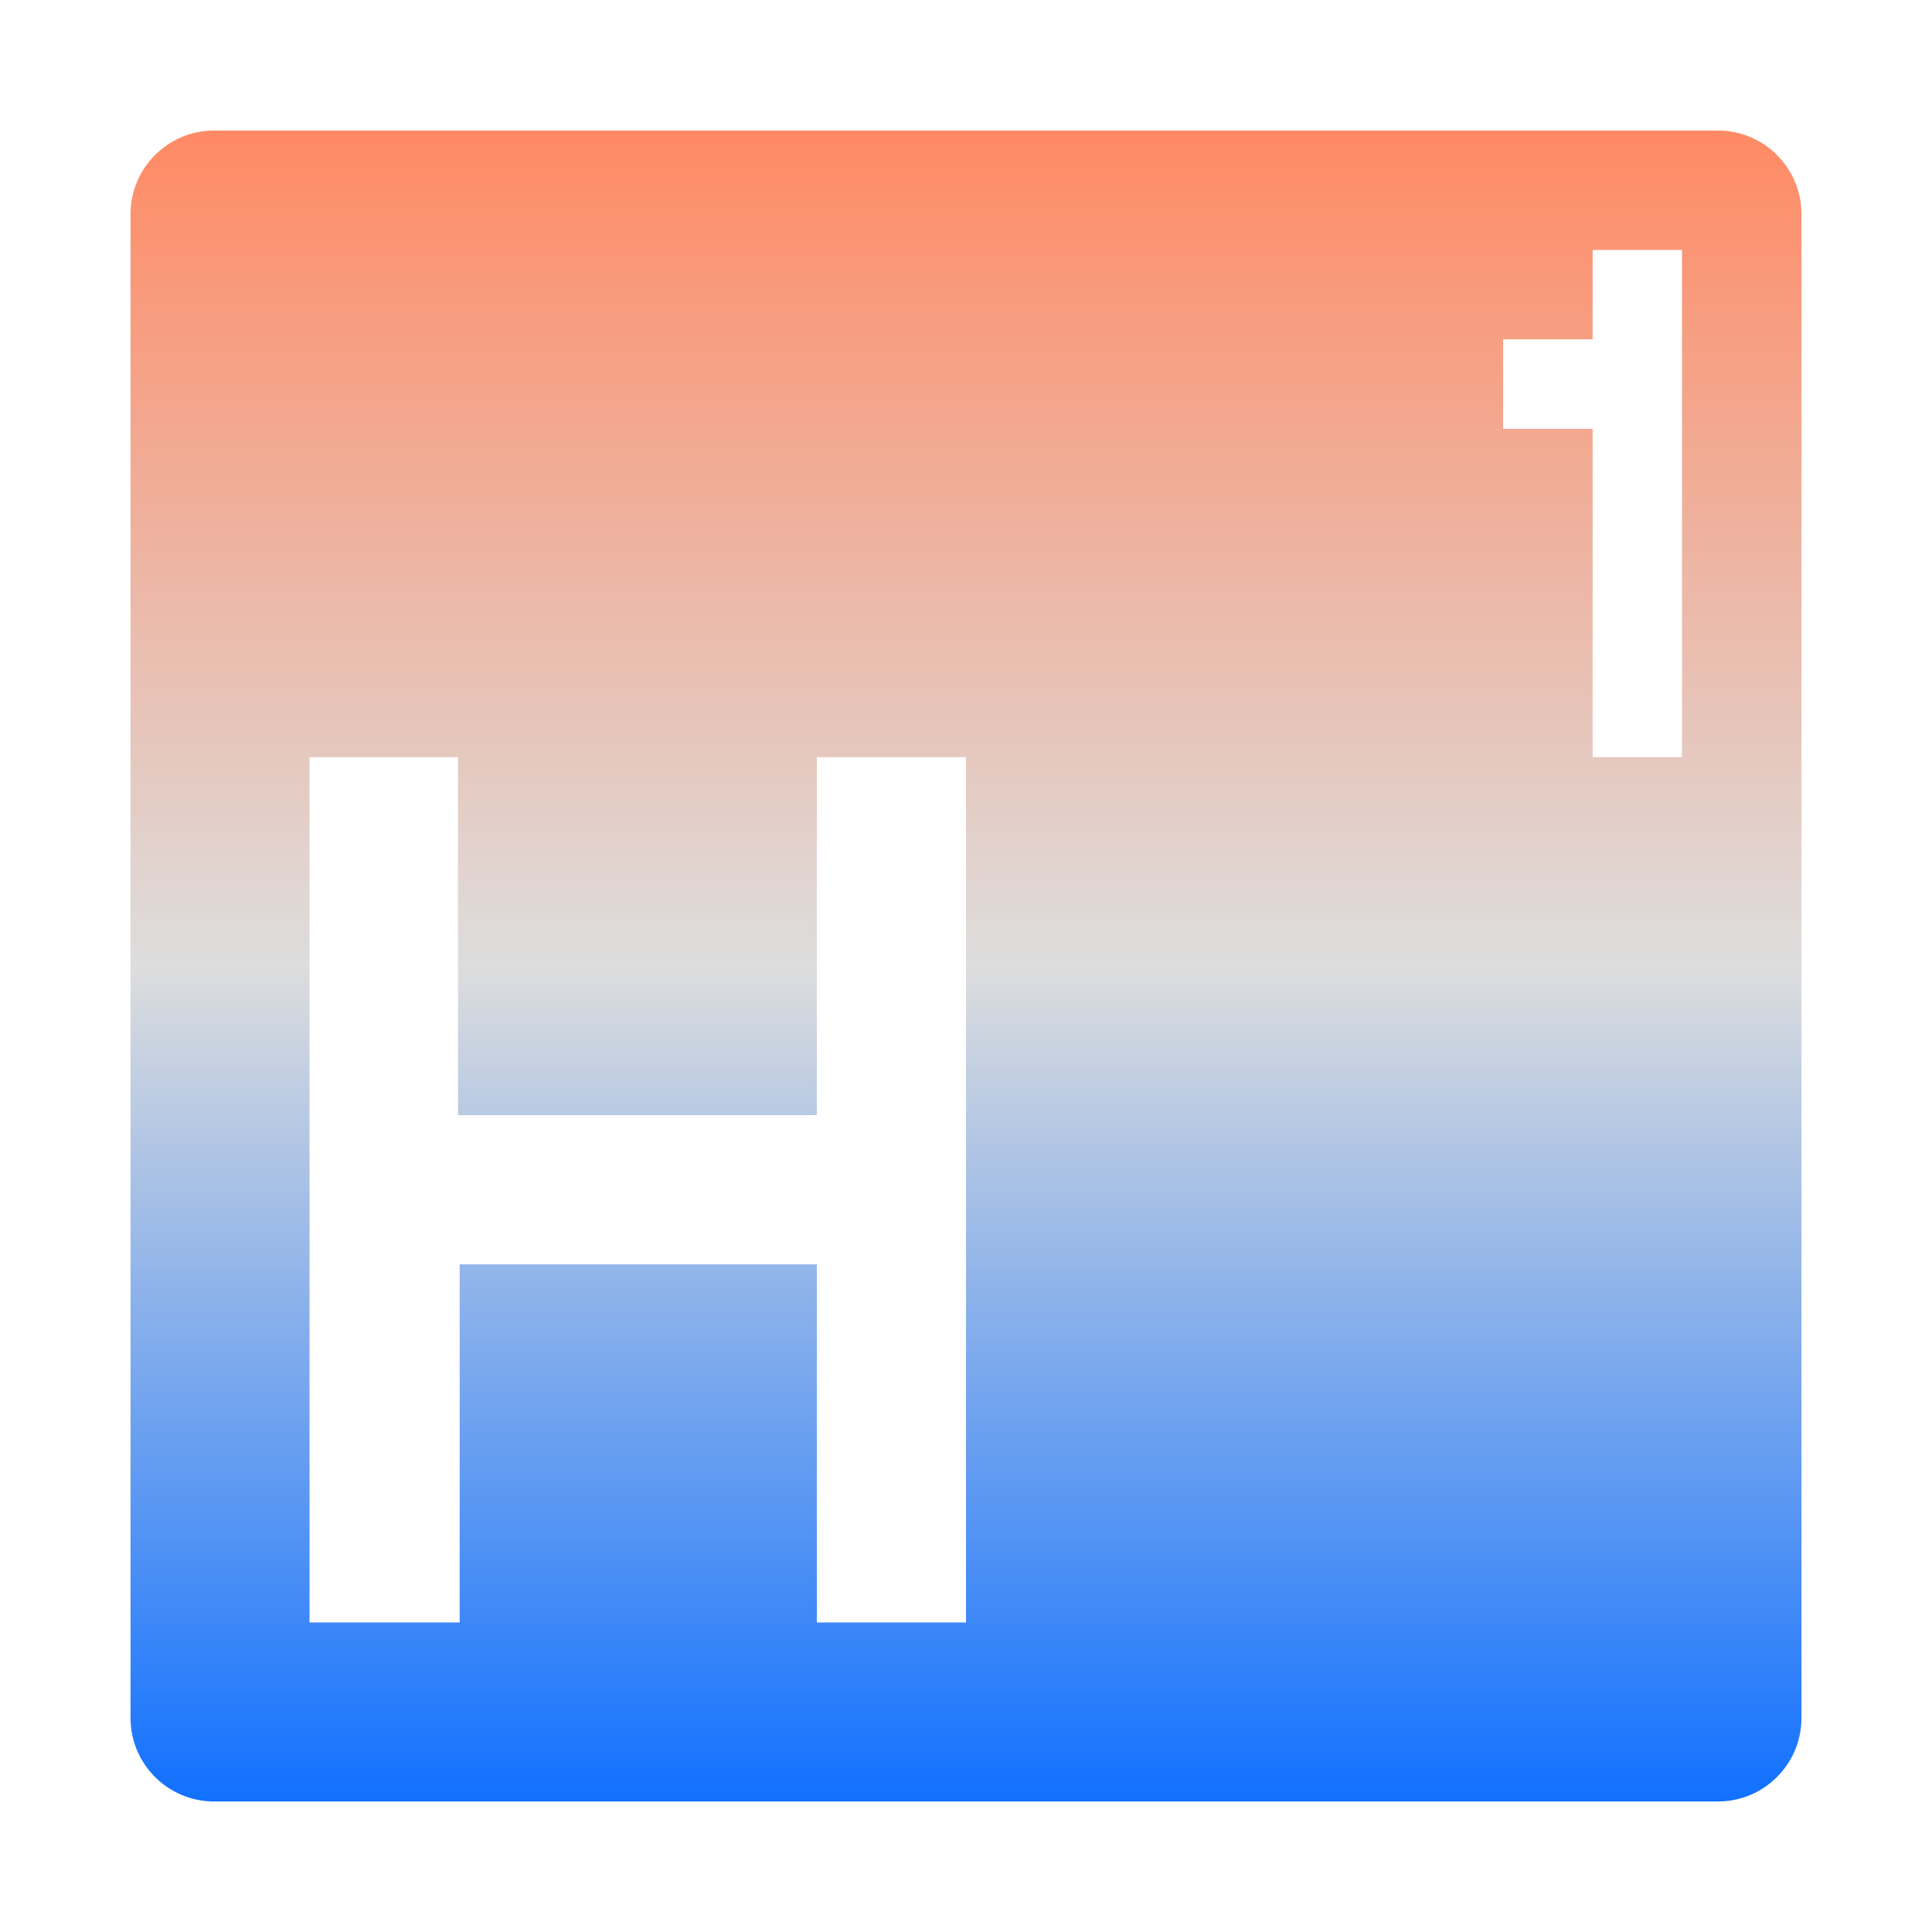 <svg xmlns="http://www.w3.org/2000/svg" xmlns:xlink="http://www.w3.org/1999/xlink" width="64px" height="64px" viewBox="0 0 64 64" version="1.1">
<defs>
<linearGradient id="linear0" gradientUnits="userSpaceOnUse" x1="0" y1="0" x2="0" y2="1" gradientTransform="matrix(55.351,0,0,55.351,4.324,4.324)">
<stop offset="0" style="stop-color:#ff8963;stop-opacity:1;"/>
<stop offset="0.5" style="stop-color:#dddddd;stop-opacity:1;"/>
<stop offset="1" style="stop-color:#0F6FFF;stop-opacity:1;"/>
</linearGradient>
</defs>
<g id="surface1">
<path style=" stroke:none;fill-rule:evenodd;fill:url(#linear0);" d="M 27.059 41.883 L 15.227 41.883 L 15.227 53.746 L 10.254 53.746 L 10.254 25.082 L 15.172 25.082 L 15.172 36.941 L 27.059 36.941 L 27.059 25.082 L 32 25.082 L 32 53.746 L 27.059 53.746 Z M 59.676 56.91 L 59.676 7.09 C 59.676 5.566 58.434 4.324 56.91 4.324 L 7.09 4.324 C 5.566 4.324 4.324 5.566 4.324 7.09 L 4.324 56.91 C 4.324 58.438 5.566 59.676 7.09 59.676 L 56.91 59.676 C 58.434 59.676 59.676 58.438 59.676 56.91 Z M 52.758 8.281 L 52.758 11.242 L 49.793 11.242 L 49.793 14.207 L 52.758 14.207 L 52.758 25.082 L 55.719 25.082 L 55.719 8.281 Z M 52.758 8.281 "/>
</g>
</svg>
